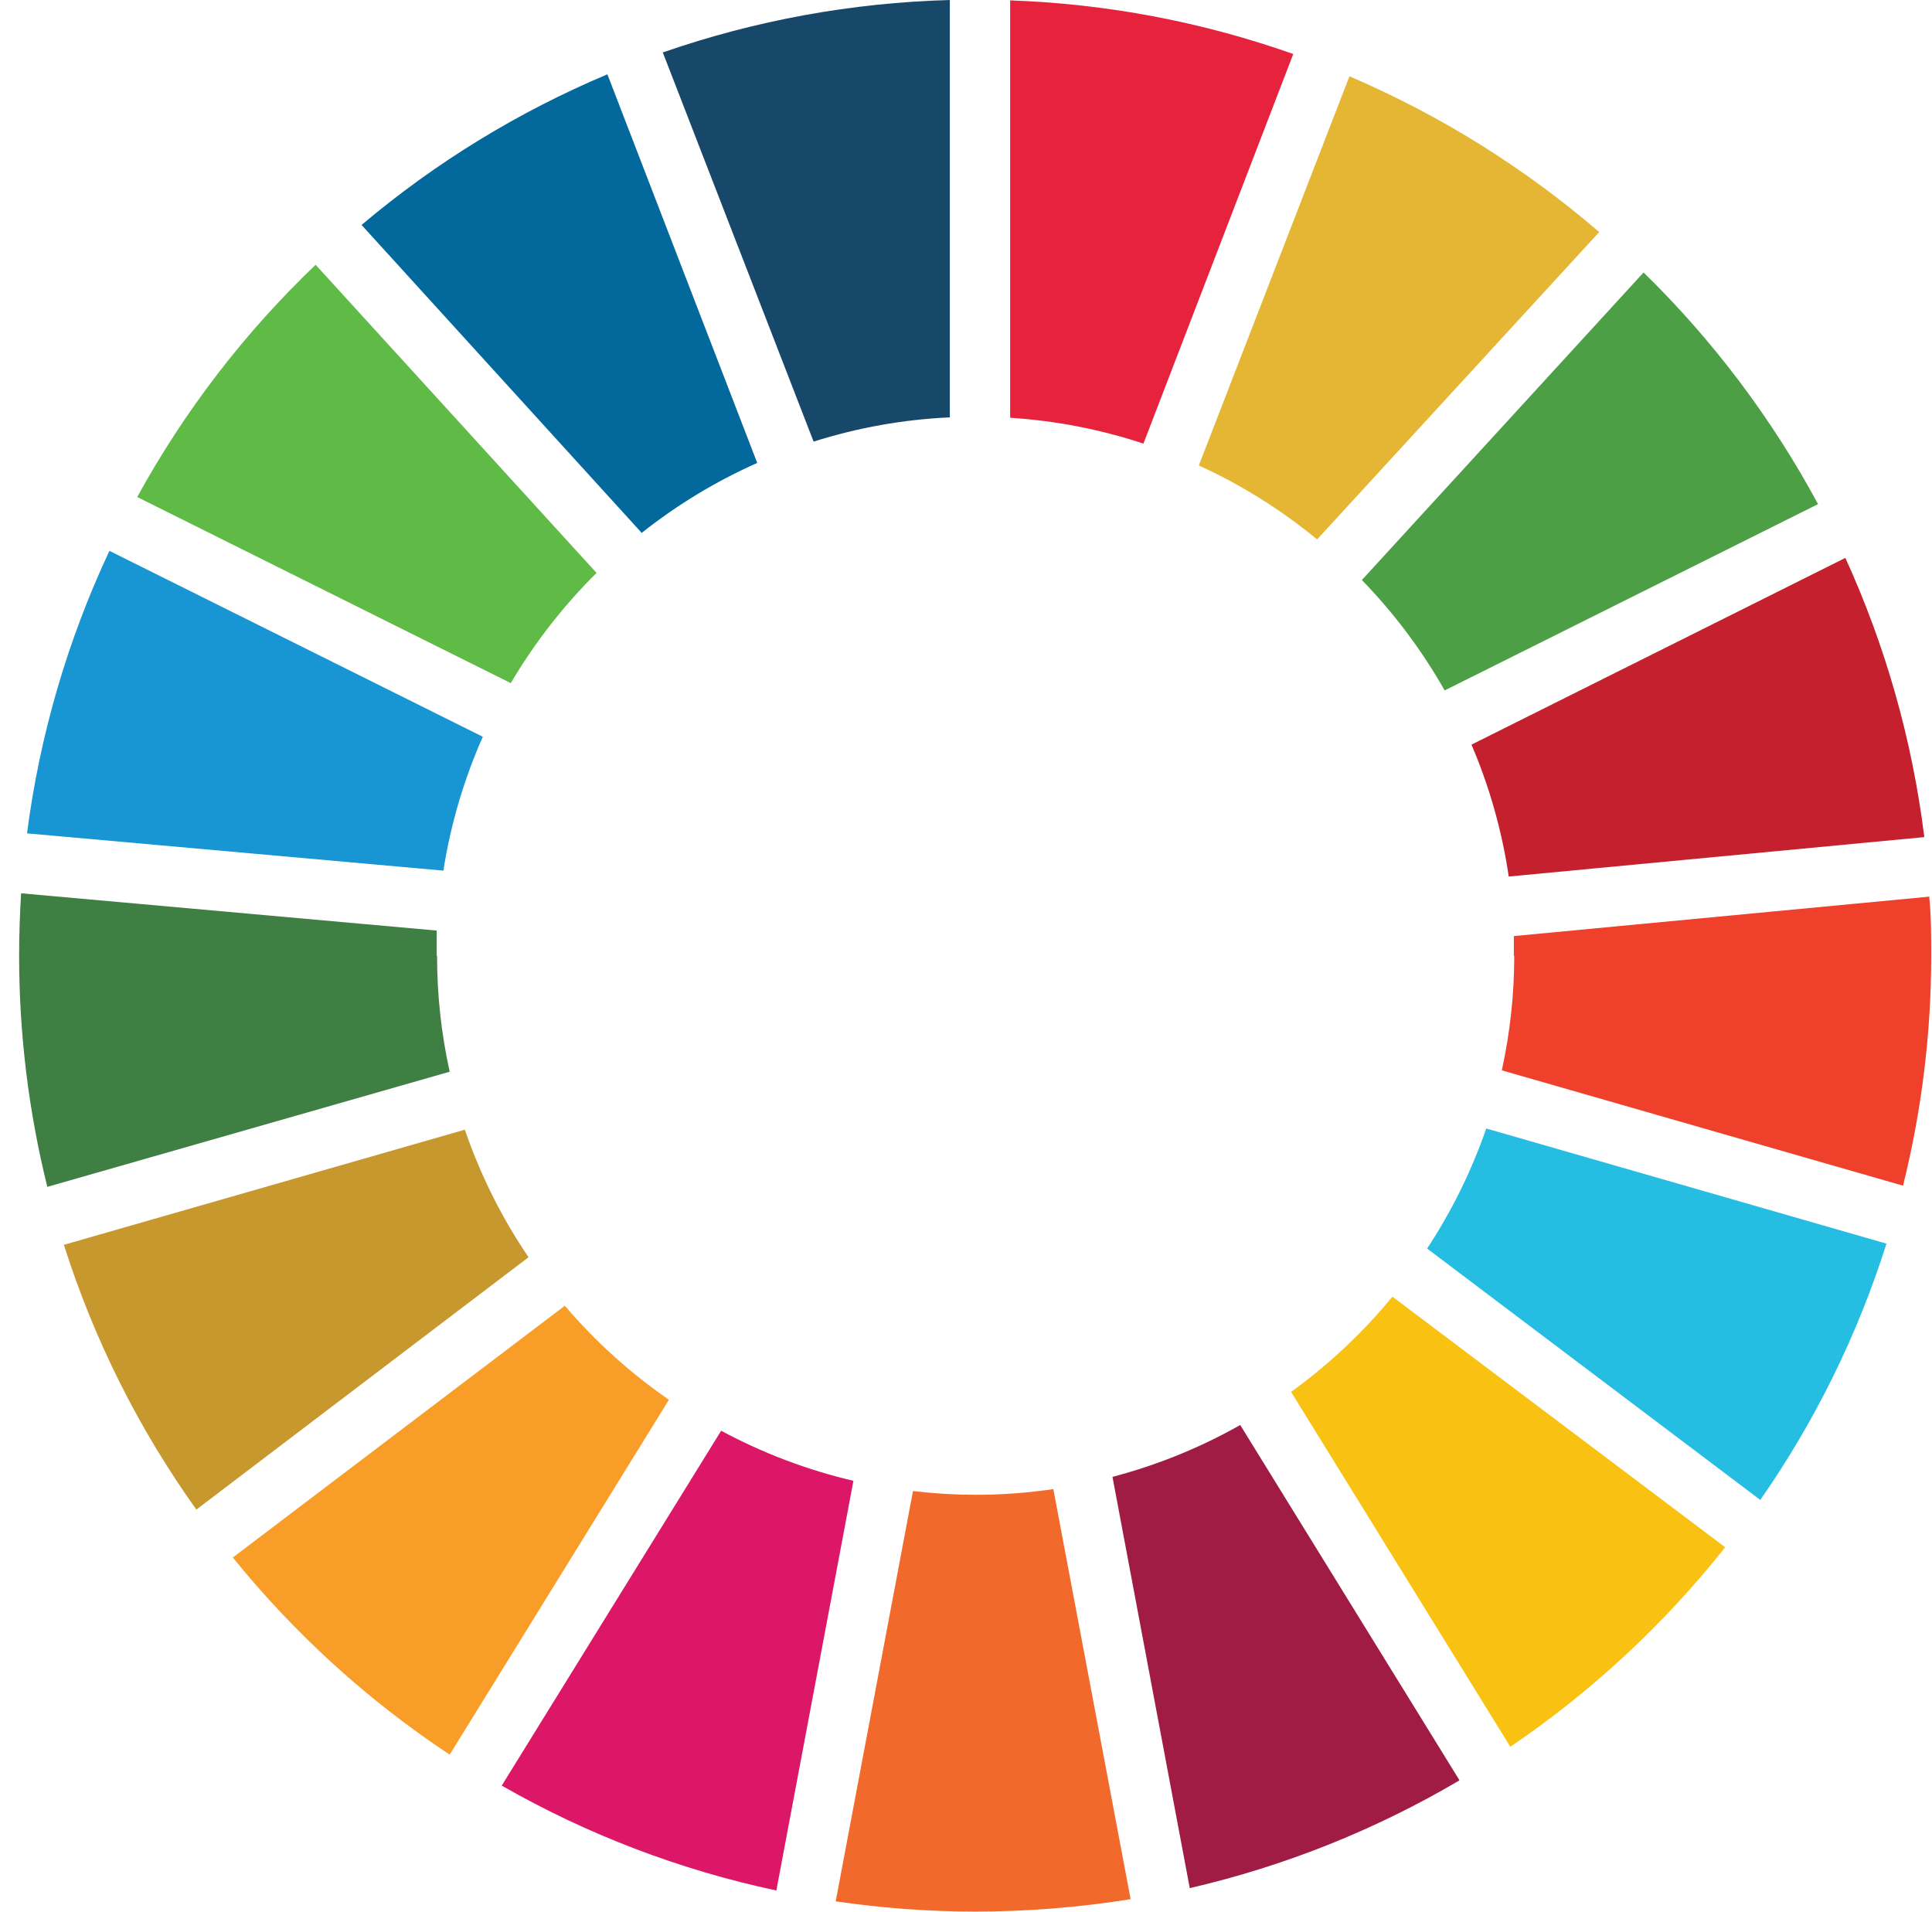 <?xml version="1.0" encoding="UTF-8"?>
<svg width="98px" height="97px" viewBox="0 0 98 97" version="1.1" xmlns="http://www.w3.org/2000/svg" xmlns:xlink="http://www.w3.org/1999/xlink">
    <!-- Generator: Sketch 49.2 (51160) - http://www.bohemiancoding.com/sketch -->
    <title>round</title>
    <desc>Created with Sketch.</desc>
    <defs></defs>
    <g id="Dashboard-+-Module-03" stroke="none" stroke-width="1" fill="none" fill-rule="evenodd">
        <g id="round" fill-rule="nonzero">
            <path d="M25.91,34.65 C27.113,32.607 28.575,30.728 30.26,29.06 L16.01,13.43 C12.408,16.87 9.355,20.843 6.96,25.21 L25.91,34.65 Z" id="Shape" fill="#5FBA46"></path>
            <path d="M60.81,23.61 C62.965,24.594 64.982,25.854 66.81,27.36 L81.12,11.77 C77.325,8.505 73.052,5.841 68.45,3.87 L60.81,23.61 Z" id="Shape" fill="#E4B634"></path>
            <path d="M93.58,28.31 L74.64,37.77 C75.556,39.909 76.191,42.158 76.53,44.46 L97.61,42.46 C97.005,37.567 95.656,32.796 93.61,28.31" id="Shape" fill="#C4202E"></path>
            <path d="M73.28,35.02 L92.22,25.57 C89.881,21.229 86.897,17.267 83.37,13.82 L69.08,29.42 C70.713,31.1 72.124,32.982 73.28,35.02" id="Shape" fill="#4D9F46"></path>
            <path d="M22.15,48.48 C22.15,48.05 22.15,47.62 22.15,47.2 L1.07,45.31 C1.01,46.31 0.97,47.41 0.97,48.48 C0.97,52.43 1.45,56.366 2.4,60.2 L22.81,54.36 C22.383,52.429 22.169,50.457 22.17,48.48" id="Shape" fill="#3F7F44"></path>
            <path d="M70.63,65.77 C69.13,67.593 67.402,69.216 65.49,70.6 L76.61,88.6 C80.737,85.801 84.413,82.388 87.51,78.48 L70.63,65.77 Z" id="Shape" fill="#F9C213"></path>
            <path d="M76.81,48.48 C76.81,50.434 76.598,52.382 76.18,54.29 L96.53,60.14 C97.479,56.326 97.96,52.41 97.96,48.48 C97.96,47.48 97.96,46.48 97.86,45.48 L76.79,47.48 C76.79,47.81 76.79,48.14 76.79,48.48" id="Shape" fill="#EE402B"></path>
            <path d="M28.69,66.2 L11.81,79 C14.944,82.876 18.654,86.248 22.81,89 L33.93,71 C31.971,69.645 30.196,68.042 28.65,66.23" id="Shape" fill="#F89E28"></path>
            <path d="M22.49,44.16 C22.858,41.819 23.53,39.537 24.49,37.37 L5.55,27.94 C3.424,32.472 2.014,37.306 1.37,42.27 L22.49,44.16 Z" id="Shape" fill="#1896D3"></path>
            <path d="M74.02,90.28 L62.91,72.28 C60.872,73.432 58.694,74.316 56.43,74.91 L60.35,95.77 C65.158,94.657 69.768,92.816 74.02,90.31" id="Shape" fill="#A11C44"></path>
            <path d="M75.39,57.24 C74.646,59.386 73.638,61.432 72.39,63.33 L89.29,76.08 C92.067,72.094 94.225,67.711 95.69,63.08 L75.39,57.24 Z" id="Shape" fill="#25BDE2"></path>
            <path d="M53.43,75.53 C52.126,75.723 50.809,75.82 49.49,75.82 C48.427,75.818 47.365,75.754 46.31,75.63 L42.39,96.44 C44.741,96.785 47.114,96.959 49.49,96.96 C52.123,96.958 54.751,96.748 57.35,96.33 L53.43,75.53 Z" id="Shape" fill="#F16A2B"></path>
            <path d="M51.24,21.19 C53.54,21.337 55.812,21.777 58,22.5 L65.6,2.74 C60.98,1.107 56.137,0.19 51.24,0.02 L51.24,21.19 Z" id="Shape" fill="#E7223C"></path>
            <path d="M43.29,75.11 C40.951,74.563 38.695,73.709 36.58,72.57 L25.45,90.57 C29.79,93.054 34.489,94.849 39.38,95.89 L43.29,75.11 Z" id="Shape" fill="#DC1768"></path>
            <path d="M41.27,22.4 C43.509,21.689 45.833,21.275 48.18,21.17 L48.18,0 C43.219,0.135 38.308,1.032 33.62,2.66 L41.27,22.4 Z" id="Shape" fill="#17486A"></path>
            <path d="M26.81,63.77 C25.45,61.767 24.364,59.591 23.58,57.3 L3.24,63.14 C4.764,67.94 7.032,72.472 9.96,76.57 L26.81,63.77 Z" id="Shape" fill="#C7982E"></path>
            <path d="M32.55,27.03 C34.346,25.605 36.315,24.412 38.41,23.48 L30.81,3.77 C26.29,5.67 22.085,8.246 18.34,11.41 L32.55,27.03 Z" id="Shape" fill="#03699C"></path>
        </g>
    </g>
</svg>